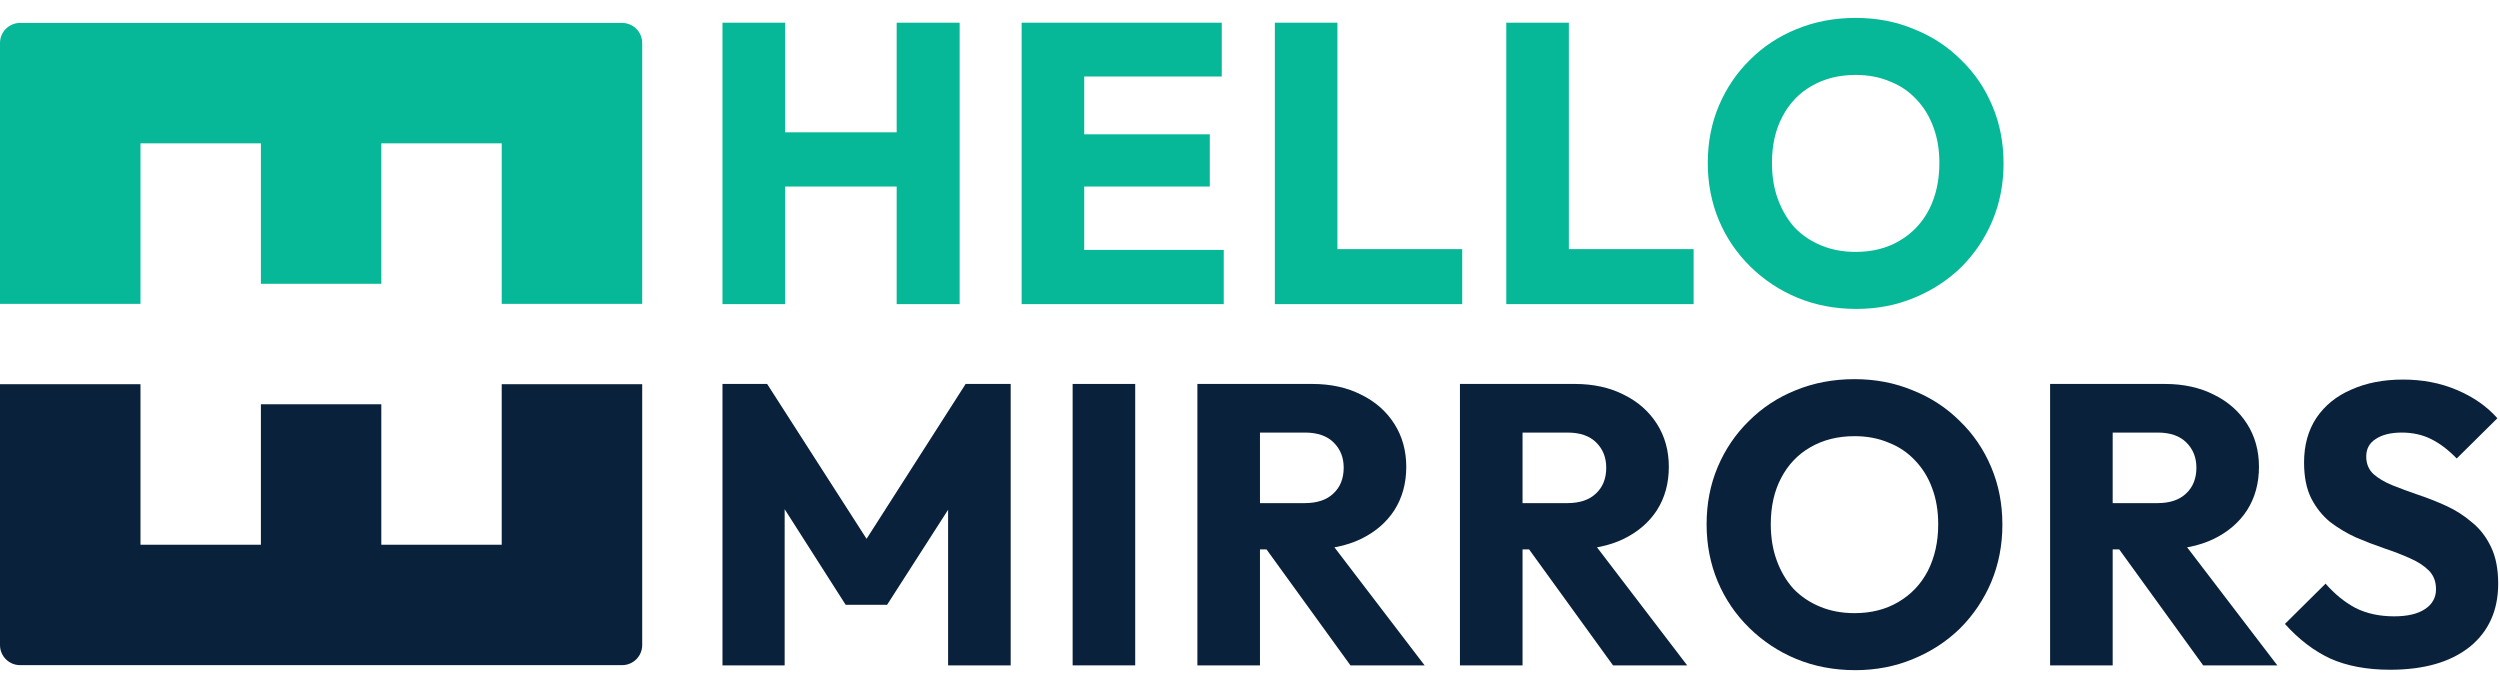 <svg width="109" height="30" viewBox="0 0 109 30" fill="none" xmlns="http://www.w3.org/2000/svg">
<path d="M31.5 13.26V0.99H34.229V13.26H31.5ZM39.095 13.26V0.99H41.841V13.26H39.095ZM33.134 8.133V5.769H39.999V8.133H33.134Z" fill="#06B898"/>
<path d="M44.543 13.26V0.99H47.272V13.26H44.543ZM46.629 13.26V10.896H53.355V13.26H46.629ZM46.629 8.133V5.856H52.747V8.133H46.629ZM46.629 3.336V0.99H53.268V3.336H46.629Z" fill="#06B898"/>
<path d="M55.584 13.26V0.99H58.312V13.26H55.584ZM57.687 13.26V10.862H63.752V13.26H57.687Z" fill="#06B898"/>
<path d="M65.674 13.26V0.99H68.402V13.26H65.674ZM67.777 13.26V10.862H73.842V13.26H67.777Z" fill="#06B898"/>
<path d="M80.942 13.469C80.015 13.469 79.157 13.306 78.37 12.982C77.593 12.658 76.91 12.206 76.319 11.627C75.728 11.047 75.27 10.375 74.946 9.61C74.621 8.834 74.459 8 74.459 7.108C74.459 6.204 74.621 5.37 74.946 4.605C75.27 3.84 75.722 3.174 76.301 2.606C76.881 2.027 77.558 1.581 78.335 1.268C79.123 0.943 79.98 0.781 80.907 0.781C81.823 0.781 82.668 0.943 83.445 1.268C84.233 1.581 84.916 2.027 85.496 2.606C86.086 3.174 86.544 3.846 86.868 4.622C87.193 5.387 87.355 6.221 87.355 7.125C87.355 8.017 87.193 8.851 86.868 9.628C86.544 10.393 86.092 11.065 85.513 11.644C84.933 12.212 84.25 12.658 83.462 12.982C82.686 13.306 81.846 13.469 80.942 13.469ZM80.907 10.983C81.637 10.983 82.274 10.821 82.819 10.497C83.375 10.172 83.804 9.72 84.105 9.141C84.406 8.55 84.557 7.872 84.557 7.108C84.557 6.528 84.47 6.007 84.296 5.543C84.122 5.068 83.873 4.663 83.549 4.327C83.225 3.979 82.836 3.718 82.384 3.545C81.944 3.359 81.452 3.267 80.907 3.267C80.177 3.267 79.534 3.429 78.978 3.753C78.433 4.066 78.01 4.512 77.709 5.092C77.408 5.659 77.257 6.331 77.257 7.108C77.257 7.687 77.344 8.214 77.518 8.689C77.692 9.164 77.935 9.576 78.248 9.923C78.572 10.259 78.96 10.52 79.412 10.705C79.864 10.891 80.362 10.983 80.907 10.983Z" fill="#06B898"/>
<path d="M31.5 29.01V16.74H33.447L38.278 24.265H37.288L42.102 16.74H44.066V29.01H41.337V21.346L41.824 21.467L38.678 26.368H36.87L33.742 21.467L34.211 21.346V29.01H31.5Z" fill="#0A213C"/>
<path d="M46.767 29.01V16.74H49.495V29.01H46.767Z" fill="#0A213C"/>
<path d="M54.292 23.953V21.936H56.881C57.426 21.936 57.843 21.797 58.133 21.519C58.434 21.241 58.585 20.865 58.585 20.39C58.585 19.949 58.44 19.584 58.15 19.295C57.861 19.005 57.443 18.86 56.899 18.86H54.292V16.74H57.212C58.023 16.74 58.735 16.896 59.349 17.209C59.964 17.51 60.444 17.933 60.792 18.478C61.139 19.022 61.313 19.648 61.313 20.355C61.313 21.073 61.139 21.705 60.792 22.249C60.444 22.782 59.958 23.199 59.332 23.501C58.706 23.802 57.971 23.953 57.125 23.953H54.292ZM52.206 29.01V16.74H54.935V29.01H52.206ZM58.88 29.01L55.056 23.727L57.559 23.049L62.113 29.01H58.88Z" fill="#0A213C"/>
<path d="M65.74 23.953V21.936H68.329C68.874 21.936 69.291 21.797 69.581 21.519C69.882 21.241 70.032 20.865 70.032 20.39C70.032 19.949 69.888 19.584 69.598 19.295C69.308 19.005 68.891 18.86 68.347 18.86H65.74V16.74H68.659C69.471 16.74 70.183 16.896 70.797 17.209C71.411 17.51 71.892 17.933 72.24 18.478C72.587 19.022 72.761 19.648 72.761 20.355C72.761 21.073 72.587 21.705 72.24 22.249C71.892 22.782 71.406 23.199 70.78 23.501C70.154 23.802 69.418 23.953 68.573 23.953H65.74ZM63.654 29.01V16.74H66.383V29.01H63.654ZM70.328 29.01L66.504 23.727L69.007 23.049L73.561 29.01H70.328Z" fill="#0A213C"/>
<path d="M80.891 29.219C79.964 29.219 79.107 29.056 78.319 28.732C77.542 28.408 76.859 27.956 76.268 27.376C75.677 26.797 75.219 26.125 74.895 25.36C74.57 24.584 74.408 23.75 74.408 22.858C74.408 21.954 74.57 21.12 74.895 20.355C75.219 19.59 75.671 18.924 76.251 18.356C76.83 17.777 77.508 17.331 78.284 17.018C79.072 16.694 79.929 16.531 80.856 16.531C81.772 16.531 82.617 16.694 83.394 17.018C84.182 17.331 84.865 17.777 85.445 18.356C86.035 18.924 86.493 19.596 86.818 20.372C87.142 21.137 87.304 21.971 87.304 22.875C87.304 23.767 87.142 24.601 86.818 25.378C86.493 26.142 86.041 26.814 85.462 27.394C84.883 27.962 84.199 28.408 83.411 28.732C82.635 29.056 81.795 29.219 80.891 29.219ZM80.856 26.733C81.586 26.733 82.223 26.571 82.768 26.247C83.324 25.922 83.753 25.47 84.054 24.891C84.355 24.3 84.506 23.622 84.506 22.858C84.506 22.278 84.419 21.757 84.245 21.293C84.072 20.818 83.822 20.413 83.498 20.077C83.174 19.729 82.785 19.468 82.334 19.295C81.893 19.109 81.401 19.017 80.856 19.017C80.126 19.017 79.483 19.179 78.927 19.503C78.382 19.816 77.96 20.262 77.658 20.841C77.357 21.409 77.206 22.081 77.206 22.858C77.206 23.437 77.293 23.964 77.467 24.439C77.641 24.914 77.884 25.326 78.197 25.673C78.522 26.009 78.91 26.27 79.362 26.455C79.813 26.641 80.312 26.733 80.856 26.733Z" fill="#0A213C"/>
<path d="M91.47 23.953V21.936H94.059C94.604 21.936 95.021 21.797 95.311 21.519C95.612 21.241 95.763 20.865 95.763 20.39C95.763 19.949 95.618 19.584 95.328 19.295C95.038 19.005 94.621 18.86 94.077 18.86H91.47V16.74H94.389C95.201 16.74 95.913 16.896 96.527 17.209C97.141 17.51 97.622 17.933 97.97 18.478C98.317 19.022 98.491 19.648 98.491 20.355C98.491 21.073 98.317 21.705 97.97 22.249C97.622 22.782 97.135 23.199 96.51 23.501C95.884 23.802 95.148 23.953 94.303 23.953H91.47ZM89.384 29.01V16.74H92.113V29.01H89.384ZM96.058 29.01L92.234 23.727L94.737 23.049L99.291 29.01H96.058Z" fill="#0A213C"/>
<path d="M104.211 29.201C103.203 29.201 102.334 29.039 101.604 28.715C100.885 28.379 100.225 27.875 99.623 27.203L101.395 25.447C101.789 25.899 102.224 26.253 102.699 26.507C103.185 26.751 103.747 26.872 104.385 26.872C104.964 26.872 105.41 26.768 105.723 26.56C106.047 26.351 106.21 26.061 106.21 25.691C106.21 25.355 106.105 25.082 105.897 24.874C105.688 24.665 105.41 24.486 105.063 24.335C104.726 24.184 104.35 24.04 103.933 23.9C103.527 23.761 103.122 23.605 102.716 23.431C102.311 23.246 101.934 23.02 101.586 22.753C101.25 22.475 100.978 22.133 100.77 21.728C100.561 21.311 100.457 20.789 100.457 20.164C100.457 19.411 100.636 18.762 100.996 18.217C101.366 17.672 101.876 17.261 102.525 16.983C103.174 16.694 103.921 16.549 104.767 16.549C105.624 16.549 106.407 16.699 107.113 17C107.832 17.302 108.423 17.713 108.886 18.235L107.113 19.99C106.743 19.608 106.366 19.324 105.984 19.138C105.613 18.953 105.19 18.86 104.715 18.86C104.24 18.86 103.863 18.953 103.585 19.138C103.307 19.312 103.168 19.567 103.168 19.903C103.168 20.216 103.272 20.471 103.481 20.668C103.689 20.853 103.962 21.015 104.298 21.154C104.645 21.293 105.022 21.432 105.427 21.572C105.845 21.71 106.256 21.873 106.661 22.058C107.067 22.244 107.438 22.481 107.774 22.771C108.121 23.049 108.4 23.408 108.608 23.848C108.817 24.277 108.921 24.81 108.921 25.447C108.921 26.617 108.504 27.539 107.67 28.211C106.835 28.871 105.682 29.201 104.211 29.201Z" fill="#0A213C"/>
<path fill-rule="evenodd" clip-rule="evenodd" d="M0.875 1C0.392 1 0 1.392 0 1.875V13.25H6.125V12.375V6.25H11.375V12.375H16.625V6.25H21.875V12.375V13.25H28V1.875C28 1.392 27.608 1 27.125 1H0.875Z" fill="#06B898"/>
<path fill-rule="evenodd" clip-rule="evenodd" d="M0 16.75V28.125C0 28.608 0.392 29 0.875 29H27.125C27.608 29 28 28.608 28 28.125V16.75H21.875V17.625V23.75H16.625V17.625H11.375V23.75H6.125L6.125 17.625V16.75H0Z" fill="#0A213C"/>
</svg>
